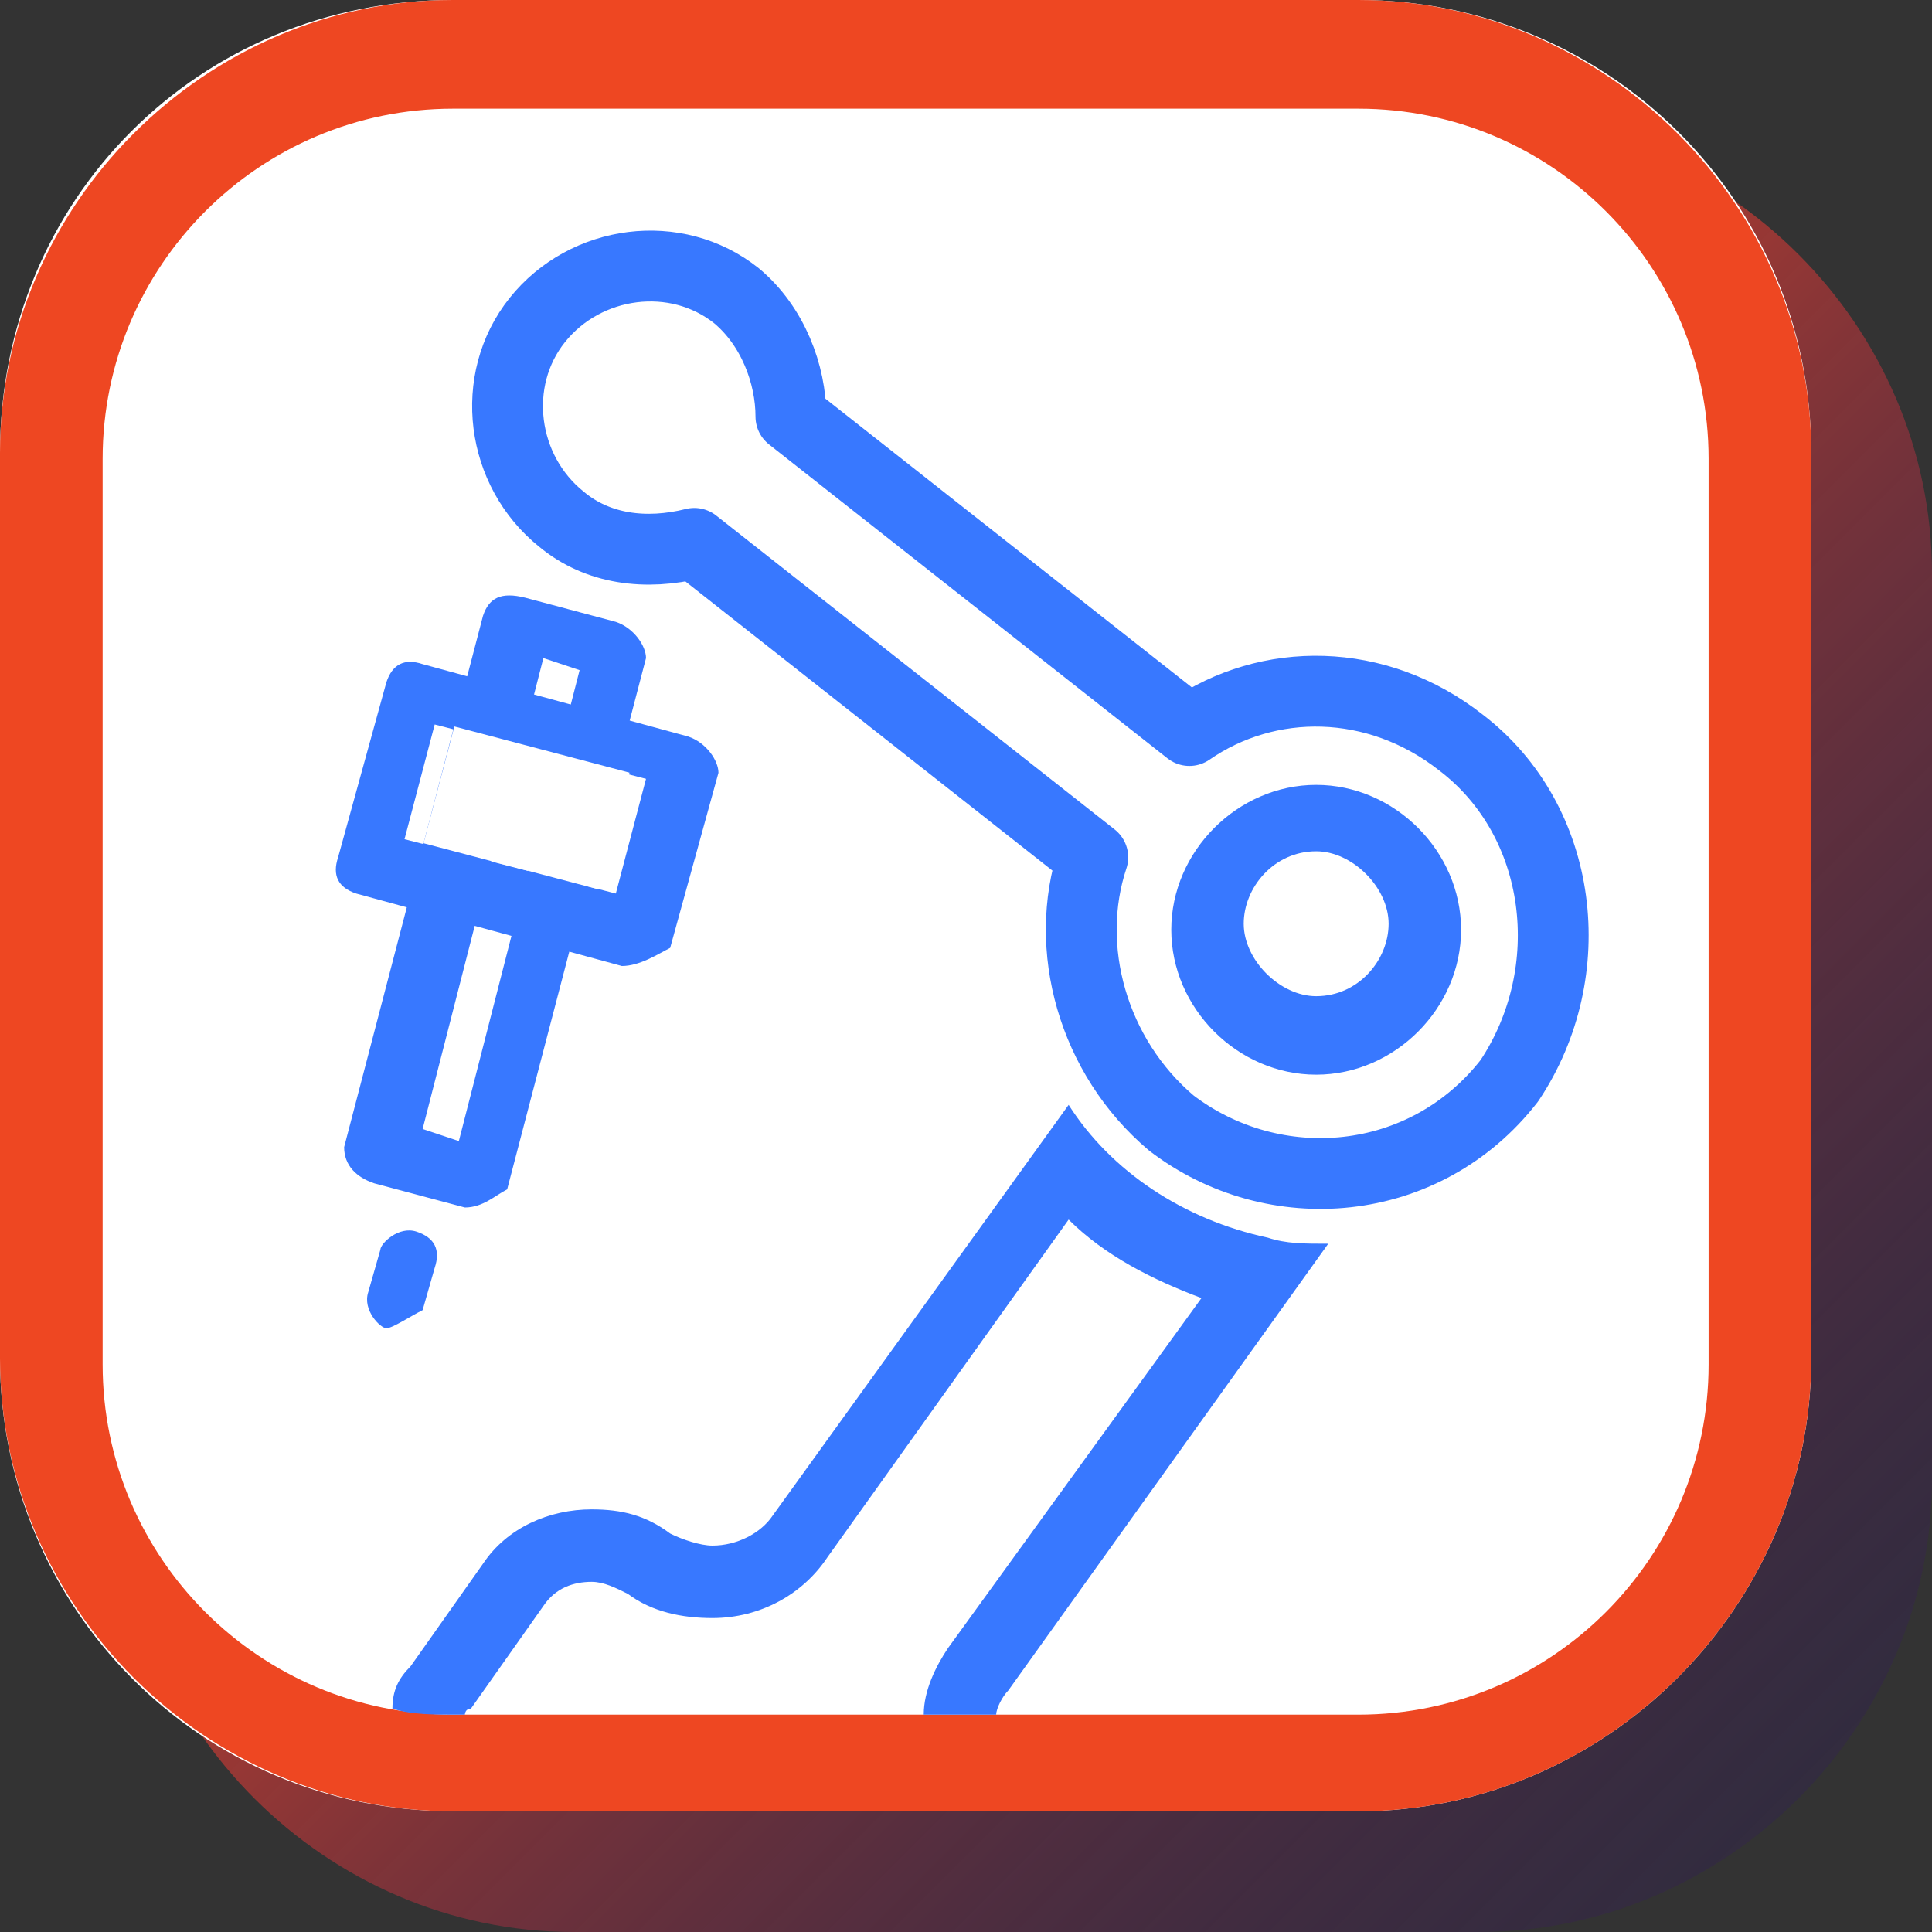 <?xml version="1.0" encoding="utf-8"?>
<!-- Generator: Adobe Illustrator 18.1.1, SVG Export Plug-In . SVG Version: 6.00 Build 0)  -->
<svg version="1.1" id="Layer_1" xmlns="http://www.w3.org/2000/svg" xmlns:xlink="http://www.w3.org/1999/xlink" x="0px" y="0px"
	 viewBox="387 134 32 32" enable-background="new 387 134 32 32" xml:space="preserve">
<rect x="387" y="134" width="32" height="32" fill="#333333" stroke="none"/>
<g>
	<g>
		
			<linearGradient id="SVGID_1_" gradientUnits="userSpaceOnUse" x1="17.687" y1="282.313" x2="15.425" y2="284.575" gradientTransform="matrix(9.375 0 0 -9.375 253 2812.5)">
			<stop  offset="0" style="stop-color:#1B1464;stop-opacity:0.2"/>
			<stop  offset="1" style="stop-color:#EE4722"/>
		</linearGradient>
		<path fill="url(#SVGID_1_)" d="M411.5,166h-15c-4.1,0-7.5-3.4-7.5-7.5v-15c0-4.1,3.4-7.5,7.5-7.5h15c4.1,0,7.5,3.4,7.5,7.5v15
			C419,162.6,415.6,166,411.5,166z"/>
	</g>
	<path fill="#FFFFFF" d="M409.5,164h-15c-4.2,0-7.5-3.4-7.5-7.5v-15c0-4.2,3.3-7.5,7.5-7.5h15c4.1,0,7.5,3.3,7.5,7.5v15
		C417,160.6,413.6,164,409.5,164z"/>
	<path fill="#EE4722" d="M409.5,135.8c3.2,0,5.8,2.6,5.8,5.8v15c0,3.2-2.6,5.8-5.8,5.8h-15c-3.2,0-5.8-2.6-5.8-5.8v-15
		c0-3.2,2.6-5.8,5.8-5.8H409.5 M409.5,134h-15c-4.1,0-7.5,3.4-7.5,7.5v15c0,4.1,3.4,7.5,7.5,7.5h15c4.1,0,7.5-3.4,7.5-7.5v-15
		C417,137.4,413.6,134,409.5,134L409.5,134z"/>
	<path fill="none" d="M402.8,161.2l4.2-5.8c-0.8-0.3-1.6-0.7-2.2-1.3l-4,5.6c-0.4,0.6-1.2,1-1.9,1c-0.5,0-1-0.2-1.4-0.4
		c-0.2-0.1-0.4-0.2-0.6-0.2c-0.3,0-0.7,0.2-0.8,0.4l-1.2,1.7c0,0,0,0.1-0.1,0.1h7.7C402.4,161.9,402.6,161.6,402.8,161.2z"/>
	<g>
		<g>
			<g>
				<g>
					<path fill="#3878FF" d="M394.7,154l-1.5-0.4c-0.3-0.1-0.5-0.3-0.5-0.6l2.3-8.8c0.1-0.3,0.3-0.4,0.7-0.3l1.5,0.4
						c0.3,0.1,0.5,0.4,0.5,0.6l-2.3,8.8C395.2,153.8,395,154,394.7,154z M394,152.7l0.6,0.2l2-7.8l-0.6-0.2L394,152.7z"/>
				</g>
				<g>
					<path fill="#3878FF" d="M397.3,150l-4.4-1.2c-0.3-0.1-0.4-0.3-0.3-0.6l0.8-2.9c0.1-0.3,0.3-0.4,0.6-0.3l4.4,1.2
						c0.3,0.1,0.5,0.4,0.5,0.6l-0.8,2.9C397.9,149.8,397.6,150,397.3,150z M393.7,147.9l3.5,0.9l0.5-1.9l-3.5-0.9L393.7,147.9z"/>
				</g>
			</g>
			<g>
				<path fill="#3878FF" d="M393.4,156c-0.1,0-0.4-0.3-0.3-0.6l0.2-0.7c0-0.1,0.3-0.4,0.6-0.3c0.3,0.1,0.4,0.3,0.3,0.6l-0.2,0.7
					C393.8,155.8,393.5,156,393.4,156z"/>
			</g>
			<g>
				
					<rect x="394.1" y="146.4" transform="matrix(-0.967 -0.255 0.255 -0.967 740.679 390.796)" fill="#FFFFFF" width="3" height="2"/>
			</g>
		</g>
		<path fill="none" stroke="#3878FF" stroke-width="1.173" stroke-linejoin="round" stroke-miterlimit="10" d="M411.2,146.3
			c-1.4-1.1-3.2-1.1-4.5-0.2l-6.6-5.2c0-0.7-0.3-1.5-0.9-2c-1-0.8-2.5-0.6-3.3,0.4s-0.6,2.5,0.4,3.3c0.6,0.5,1.4,0.6,2.2,0.4
			l6.6,5.2c-0.5,1.5,0,3.3,1.3,4.4c1.7,1.3,4.2,1.1,5.6-0.7C413.2,150.1,412.9,147.6,411.2,146.3z"/>
		<path fill="#3878FF" d="M409,154.6C409,154.6,409,154.6,409,154.6c-0.4,0-0.7,0-1-0.1c-1.4-0.3-2.6-1.1-3.3-2.2l-4.9,6.8
			c-0.2,0.3-0.6,0.5-1,0.5c-0.2,0-0.5-0.1-0.7-0.2c-0.4-0.3-0.8-0.4-1.3-0.4c-0.7,0-1.4,0.3-1.8,0.9l-1.2,1.7
			c-0.2,0.2-0.3,0.4-0.3,0.7c0.3,0.1,0.7,0.1,1,0.1h0.2c0,0,0-0.1,0.1-0.1l1.2-1.7c0.2-0.3,0.5-0.4,0.8-0.4c0.2,0,0.4,0.1,0.6,0.2
			c0.4,0.3,0.9,0.4,1.4,0.4c0.8,0,1.5-0.4,1.9-1l4-5.6c0.6,0.6,1.4,1,2.2,1.3l-4.2,5.8c-0.2,0.3-0.4,0.7-0.4,1.1h1.2
			c0-0.1,0.1-0.3,0.2-0.4L409,154.6z"/>
	</g>
	<g>
		<path fill="#3878FF" d="M408.8,151.8c-1.3,0-2.4-1.1-2.4-2.4c0-1.3,1.1-2.4,2.4-2.4s2.4,1.1,2.4,2.4
			C411.2,150.7,410.1,151.8,408.8,151.8z M408.8,148.1c-0.7,0-1.2,0.6-1.2,1.2s0.6,1.2,1.2,1.2c0.7,0,1.2-0.6,1.2-1.2
			S409.4,148.1,408.8,148.1z"/>
	</g>
</g>
<polygon fill="#EE4722" points="-786.7,159.4 -786.7,159.4 -786.7,159.4 "/>
<polygon fill="#EE4722" points="-786.7,-121.9 -786.7,-121.9 -786.7,-121.9 "/>
</svg>

